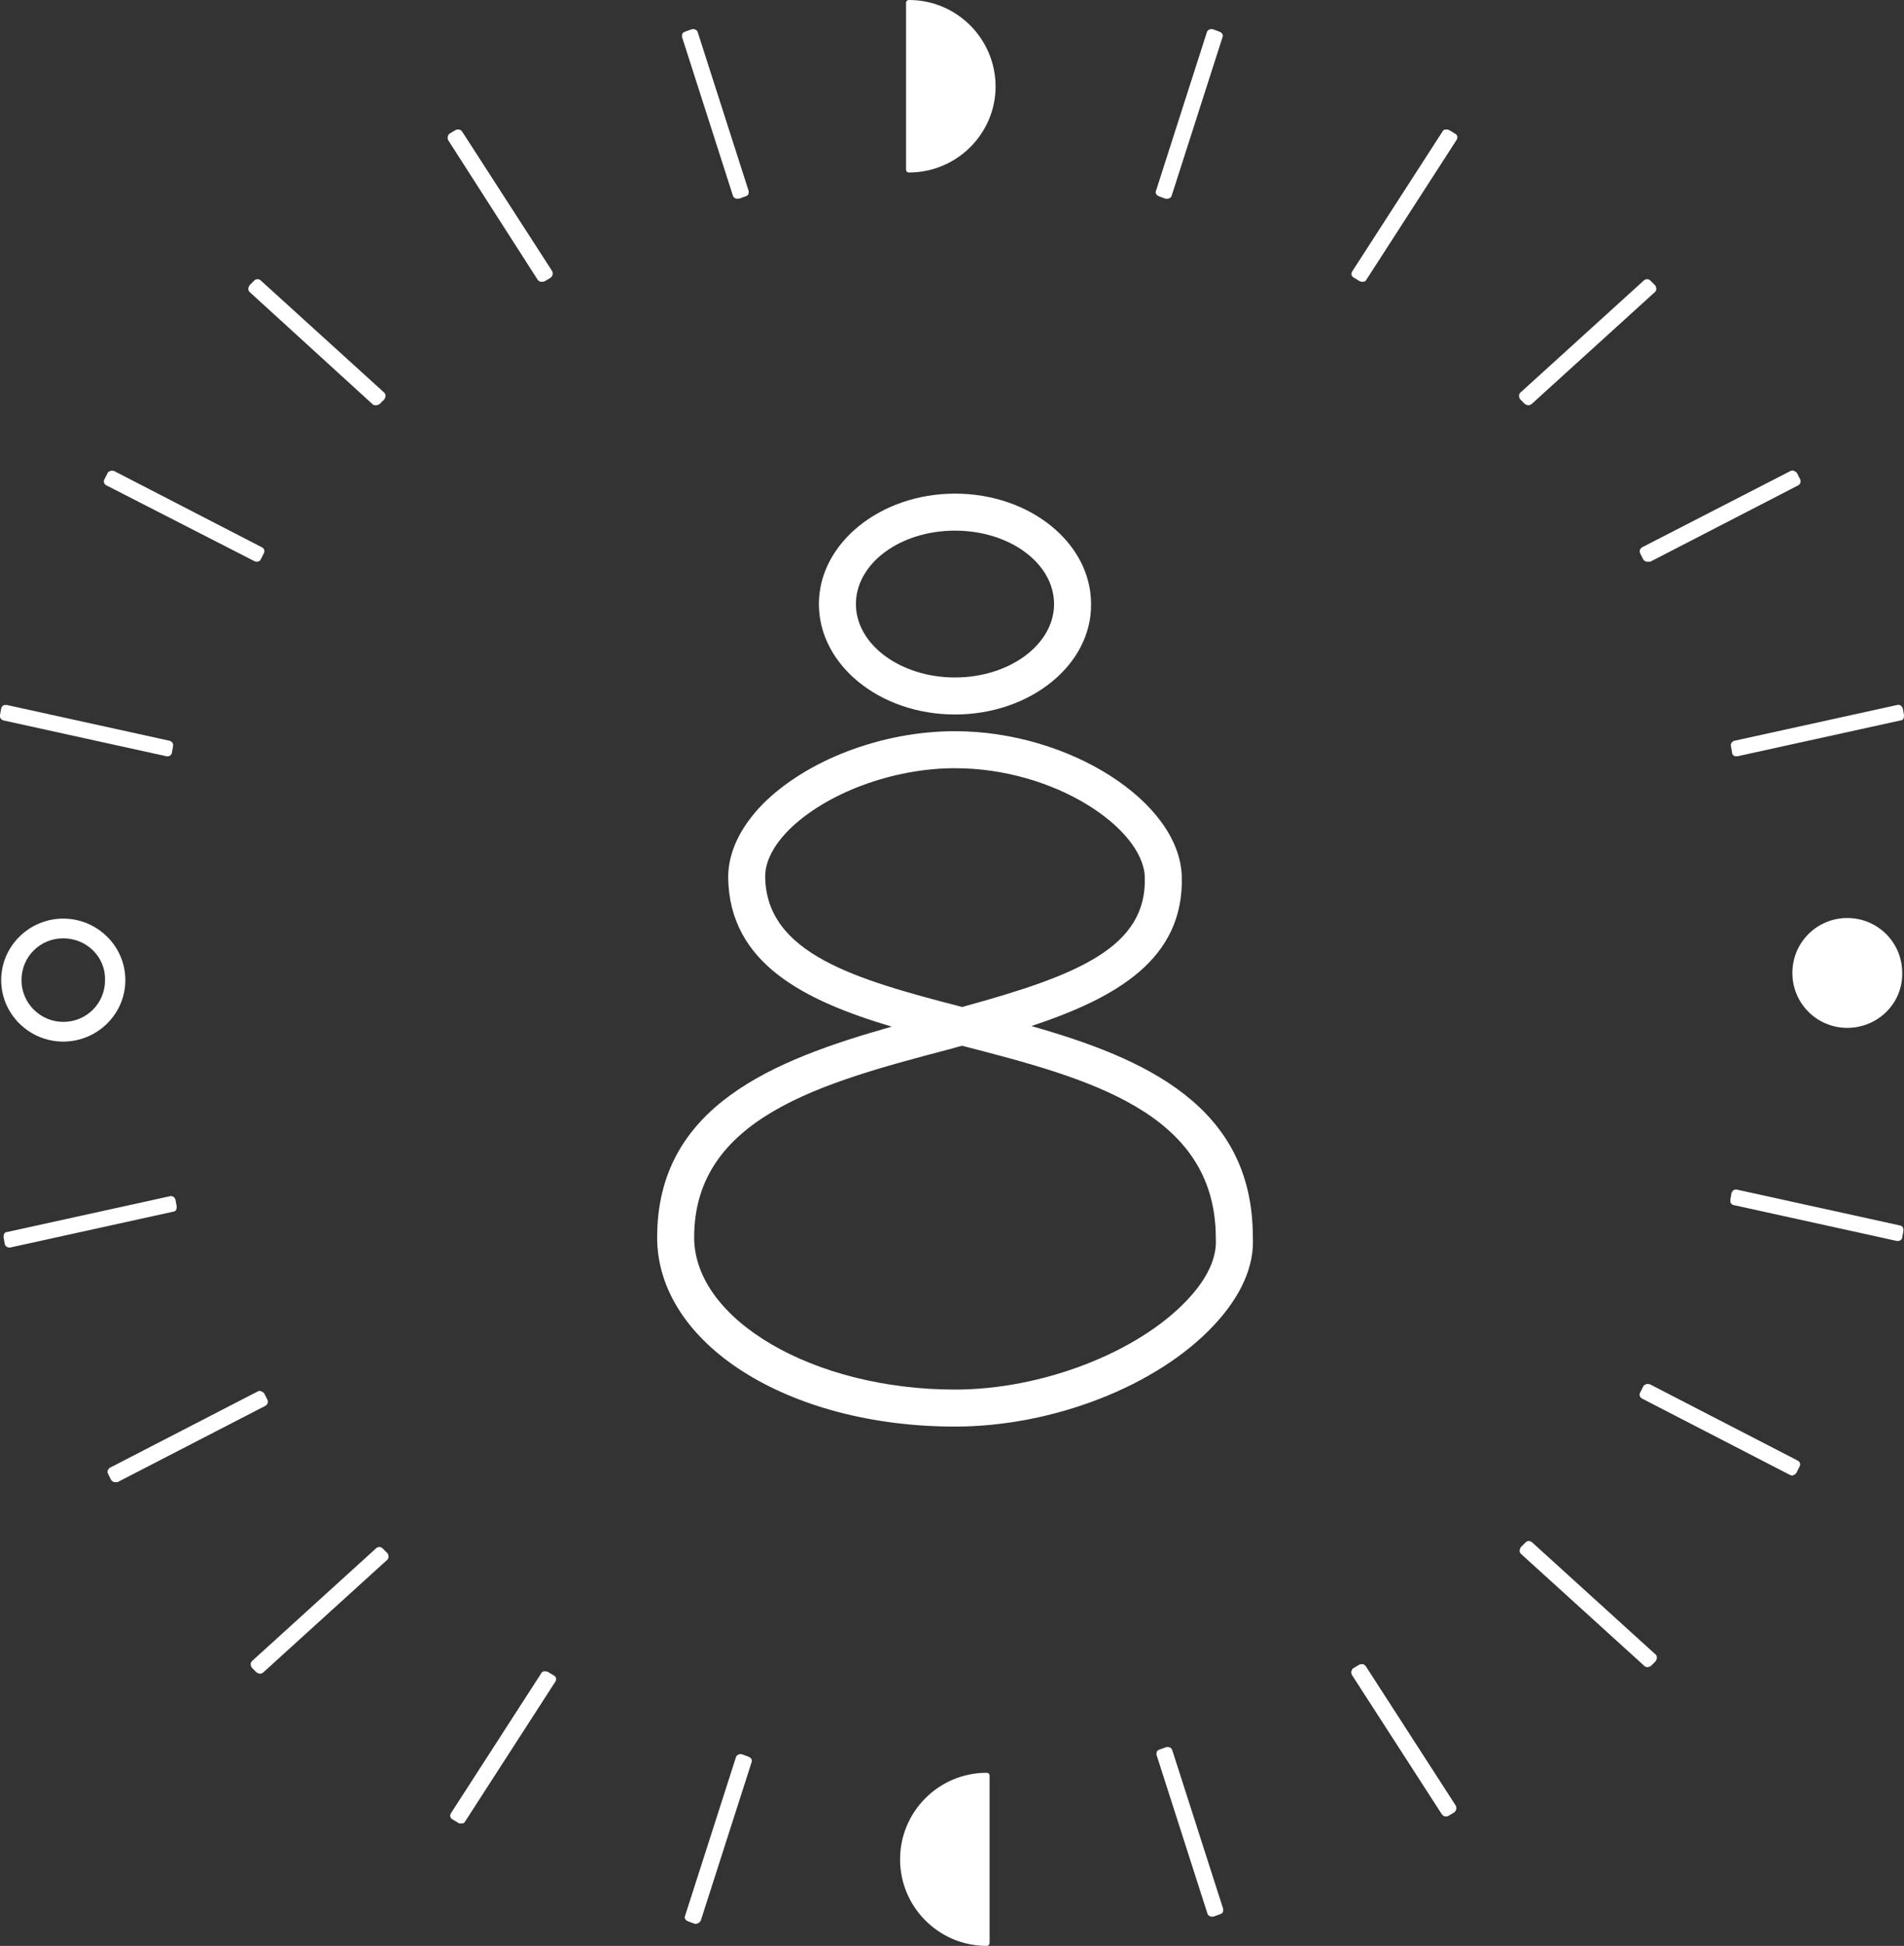 <?xml version="1.0" encoding="utf-8"?>
<!-- Generator: Adobe Illustrator 26.5.0, SVG Export Plug-In . SVG Version: 6.00 Build 0)  -->
<svg version="1.1" id="Ebene_1" xmlns="http://www.w3.org/2000/svg" xmlns:xlink="http://www.w3.org/1999/xlink" x="0px" y="0px"
	 viewBox="0 0 319 326" style="enable-background:new 0 0 319 326;" xml:space="preserve">
<rect x="0" y="0" width="319" height="326" fill="#333333" stroke="none"/>
<style type="text/css">
	.st0{clip-path:url(#SVGID_00000063632702834854375380000005795344895502231680_);}
	.st1{fill:#FFFFFF;}
</style>
<g>
	<defs>
		<rect id="SVGID_1_" width="319" height="326"/>
	</defs>
	<clipPath id="SVGID_00000178176392909426556230000005734061785395858071_">
		<use xlink:href="#SVGID_1_"  style="overflow:visible;"/>
	</clipPath>
	<g style="clip-path:url(#SVGID_00000178176392909426556230000005734061785395858071_);">
		<path class="st1" d="M160,119.7c-12.6,0-22.8-8.3-22.8-18.5c0-10.2,10.3-18.5,22.8-18.5c12.6,0,22.8,8.3,22.8,18.5
			C182.9,111.4,172.6,119.7,160,119.7z M160,88.9c-9.2,0-16.6,5.5-16.6,12.3c0,6.8,7.5,12.3,16.6,12.3s16.6-5.5,16.6-12.3
			C176.6,94.4,169.2,88.9,160,88.9z"/>
		<path class="st1" d="M160,239c-28,0-49.9-13.9-49.9-31.7c0-22,19.5-29.7,39.3-35.3c-14.7-4.4-27.2-10.6-27.4-25
			c0-4.2,2-8.4,5.8-12.3c7.4-7.4,20-12.2,32.2-12.2c19.1,0,37.6,11.8,38,24.3c0.4,14-11.1,20.4-25.2,25.1
			c19,5.4,37.1,13.4,37.1,35.3c0.3,4.9-2,10-6.5,14.8C193.9,232.2,176.4,239,160,239L160,239z M161.2,175.2
			c-0.9,0.2-1.7,0.5-2.6,0.7c-20.8,5.5-42.3,11.3-42.3,31.4c0,13.8,20,25.5,43.7,25.5c14.6,0,30.6-6.2,38.9-15
			c3.4-3.6,5-7.1,4.8-10.3v-0.2C203.6,186.2,182.1,180.6,161.2,175.2L161.2,175.2z M160,128.7c-10.5,0-21.6,4.2-27.8,10.3
			c-1.8,1.8-4,4.7-4,7.8c0.1,13,15.2,17.3,33,21.9c19.4-5.3,31-10,30.6-21.8C191.5,138.8,176.8,128.7,160,128.7L160,128.7z"/>
		<path class="st1" d="M165.3,297.6c-7.7,0-14,6.2-14,13.9c0,7.7,6.3,13.9,14,13.9V297.6L165.3,297.6z"/>
		<path class="st1" d="M165.3,326c-8,0-14.5-6.5-14.5-14.5c0-8,6.5-14.5,14.5-14.5c0.3,0,0.5,0.2,0.5,0.5v27.9
			C165.8,325.8,165.6,326,165.3,326L165.3,326z M164.7,298.2c-7.2,0.3-12.9,6.2-12.9,13.4c0,7.2,5.8,13.1,12.9,13.4V298.2
			L164.7,298.2z"/>
		<path class="st1" d="M152.3,28.4c7.7,0,14-6.2,14-13.9c0-7.7-6.3-13.9-14-13.9V28.4z"/>
		<path class="st1" d="M152.3,28.9c-0.3,0-0.5-0.2-0.5-0.5V0.5c0-0.3,0.2-0.5,0.5-0.5c8,0,14.5,6.5,14.5,14.5
			C166.8,22.4,160.3,28.9,152.3,28.9z M152.8,1.1v26.8c7.2-0.3,12.9-6.2,12.9-13.4C165.7,7.2,160,1.3,152.8,1.1L152.8,1.1z"/>
		<path class="st1" d="M10.6,174c-5.4,0-9.8-4.4-9.8-9.8s4.4-9.8,9.8-9.8c5.4,0,9.8,4.4,9.8,9.8S16.1,174,10.6,174L10.6,174z
			 M10.6,156.7c-4.2,0-7.6,3.4-7.6,7.5s3.4,7.5,7.6,7.5c4.2,0,7.6-3.4,7.6-7.5S14.8,156.7,10.6,156.7L10.6,156.7z"/>
		<path class="st1" d="M10.6,174.5c-5.7,0-10.4-4.6-10.4-10.3c0-5.7,4.7-10.3,10.4-10.3c5.7,0,10.4,4.6,10.4,10.3
			C21,169.9,16.3,174.5,10.6,174.5L10.6,174.5z M10.6,154.9c-5.1,0-9.3,4.2-9.3,9.3s4.2,9.3,9.3,9.3c5.2,0,9.3-4.2,9.3-9.3
			S15.8,154.9,10.6,154.9L10.6,154.9z M10.6,172.2c-4.4,0-8.1-3.6-8.1-8.1s3.6-8.1,8.1-8.1s8.1,3.6,8.1,8.1S15.1,172.2,10.6,172.2
			L10.6,172.2z M10.6,157.2c-3.9,0-7,3.1-7,7c0,3.9,3.2,7,7,7c3.9,0,7-3.1,7-7C17.7,160.3,14.5,157.2,10.6,157.2L10.6,157.2z"/>
		<path class="st1" d="M309.5,171.7c4.8,0,8.7-3.9,8.7-8.7c0-4.8-3.9-8.7-8.7-8.7c-4.8,0-8.7,3.9-8.7,8.7
			C300.8,167.8,304.7,171.7,309.5,171.7z"/>
		<path class="st1" d="M309.5,172.2c-5.1,0-9.2-4.1-9.2-9.2c0-5.1,4.1-9.2,9.2-9.2s9.2,4.1,9.2,9.2
			C318.8,168.1,314.6,172.2,309.5,172.2z M309.5,154.9c-4.5,0-8.2,3.7-8.2,8.2c0,4.5,3.7,8.2,8.2,8.2c4.5,0,8.2-3.7,8.2-8.2
			C317.7,158.5,314,154.9,309.5,154.9z"/>
		<path class="st1" d="M1,118.8l-0.2,1.1l27.3,6l0.2-1.1L1,118.8z"/>
		<path class="st1" d="M28.1,126.7c0,0-0.1,0-0.2,0l-27.3-6c-0.4-0.1-0.7-0.5-0.6-0.9l0.2-1.1c0-0.2,0.2-0.4,0.3-0.5
			c0.2-0.1,0.4-0.1,0.6-0.1l27.3,6c0.4,0.1,0.7,0.5,0.6,0.9l-0.2,1.1c0,0.2-0.2,0.4-0.3,0.5C28.3,126.7,28.2,126.7,28.1,126.7
			L28.1,126.7z"/>
		<path class="st1" d="M18.7,79.5l-0.5,1L43,93.4l0.5-1L18.7,79.5z"/>
		<path class="st1" d="M43,94.1c-0.1,0-0.2,0-0.4-0.1L17.8,81.3c-0.4-0.2-0.5-0.7-0.3-1l0.5-1c0.1-0.2,0.2-0.3,0.5-0.4
			c0.2-0.1,0.4,0,0.6,0l24.8,12.8c0.4,0.2,0.5,0.7,0.3,1l-0.5,1c-0.1,0.2-0.2,0.3-0.5,0.4C43.2,94.1,43.1,94.1,43,94.1L43,94.1z"/>
		<path class="st1" d="M43,47.5l-0.8,0.8l20.7,18.7l0.8-0.8L43,47.5z"/>
		<path class="st1" d="M62.9,67.9c-0.2,0-0.4-0.1-0.5-0.2L41.8,48.9c-0.1-0.1-0.2-0.3-0.2-0.5c0-0.2,0.1-0.4,0.2-0.6l0.8-0.8
			c0.3-0.3,0.8-0.3,1.1,0l20.7,18.8c0.1,0.1,0.2,0.3,0.2,0.5s-0.1,0.4-0.2,0.6l-0.8,0.8C63.4,67.8,63.2,67.9,62.9,67.9L62.9,67.9z"
			/>
		<path class="st1" d="M76.7,22.4l-1,0.6l15.1,23.4l1-0.6L76.7,22.4z"/>
		<path class="st1" d="M90.8,47.2c0,0-0.1,0-0.2,0c-0.2,0-0.4-0.2-0.5-0.3L75.1,23.5c-0.2-0.4-0.1-0.8,0.2-1.1l1-0.6
			c0.2-0.1,0.4-0.1,0.6-0.1c0.2,0,0.4,0.2,0.5,0.3l15.1,23.4c0.2,0.4,0.1,0.8-0.2,1.1l-1,0.6C91.1,47.2,91,47.2,90.8,47.2L90.8,47.2
			z"/>
		<path class="st1" d="M116,5.6L115,5.9l8.5,26.5l1.1-0.3L116,5.6z"/>
		<path class="st1" d="M123.5,33.3c-0.3,0-0.6-0.2-0.7-0.5l-8.5-26.5c-0.1-0.2,0-0.4,0-0.6c0.1-0.2,0.2-0.3,0.5-0.4l1.1-0.4
			c0.4-0.1,0.9,0.1,1,0.5l8.5,26.5c0.1,0.2,0,0.4,0,0.6c-0.1,0.2-0.2,0.3-0.5,0.4l-1.1,0.4C123.7,33.2,123.5,33.3,123.5,33.3z"/>
		<path class="st1" d="M290.9,200l-0.2,1.1l27.3,6l0.2-1.1L290.9,200z"/>
		<path class="st1" d="M318,207.9c0,0-0.1,0-0.2,0l-27.3-6c-0.2,0-0.4-0.2-0.5-0.3c-0.1-0.2-0.1-0.4-0.1-0.6l0.2-1.1
			c0.1-0.4,0.5-0.7,0.9-0.6l27.3,6c0.2,0,0.4,0.2,0.5,0.3c0.1,0.2,0.1,0.4,0.1,0.6l-0.2,1.1C318.7,207.6,318.4,207.9,318,207.9
			L318,207.9z"/>
		<path class="st1" d="M276,232.6l-0.5,1l24.8,12.8l0.5-1L276,232.6z"/>
		<path class="st1" d="M300.3,247.2c-0.1,0-0.2,0-0.4-0.1l-24.8-12.8c-0.4-0.2-0.5-0.7-0.3-1l0.5-1c0.1-0.2,0.2-0.3,0.5-0.4
			c0.2-0.1,0.4,0,0.6,0l24.8,12.8c0.4,0.2,0.5,0.7,0.3,1l-0.5,1c-0.1,0.2-0.2,0.3-0.5,0.4C300.5,247.2,300.4,247.2,300.3,247.2
			L300.3,247.2z"/>
		<path class="st1" d="M256.1,258.9l-0.8,0.8l20.7,18.7l0.8-0.8L256.1,258.9z"/>
		<path class="st1" d="M276,279.3c-0.2,0-0.4-0.1-0.5-0.2l-20.7-18.8c-0.1-0.1-0.2-0.3-0.2-0.5s0.1-0.4,0.2-0.6l0.8-0.8
			c0.3-0.3,0.8-0.3,1.1,0l20.7,18.8c0.1,0.1,0.2,0.3,0.2,0.5s-0.1,0.4-0.2,0.6l-0.8,0.8C276.4,279.2,276.2,279.3,276,279.3z"/>
		<path class="st1" d="M228.2,279.5l-1,0.6l15.1,23.4l1-0.6L228.2,279.5z"/>
		<path class="st1" d="M242.3,304.3c0,0-0.1,0-0.2,0c-0.2,0-0.4-0.2-0.5-0.3l-15.1-23.4c-0.2-0.4-0.1-0.8,0.2-1.1l1-0.6
			c0.2-0.1,0.4-0.1,0.6-0.1c0.2,0,0.4,0.2,0.5,0.3l15.1,23.4c0.2,0.4,0.1,0.8-0.2,1.1l-1,0.6C242.6,304.3,242.5,304.3,242.3,304.3
			L242.3,304.3z"/>
		<path class="st1" d="M195.5,293.5l-1.1,0.3l8.5,26.5l1.1-0.3L195.5,293.5z"/>
		<path class="st1" d="M203,321.1c-0.3,0-0.6-0.2-0.7-0.5l-8.5-26.5c-0.1-0.2,0-0.4,0-0.6c0.1-0.2,0.2-0.3,0.5-0.4l1.1-0.4
			c0.4-0.1,0.9,0.1,1,0.5l8.5,26.5c0.1,0.2,0,0.4,0,0.6c-0.1,0.2-0.2,0.3-0.5,0.4l-1.1,0.4C203.2,321.1,203,321.1,203,321.1
			L203,321.1z"/>
		<path class="st1" d="M318,118.9l-27.3,6l0.2,1.1l27.3-6L318,118.9z"/>
		<path class="st1" d="M290.9,126.7c-0.1,0-0.3,0-0.4-0.1c-0.2-0.1-0.3-0.3-0.3-0.5l-0.2-1.1c-0.1-0.4,0.2-0.8,0.6-0.9l27.3-6
			c0.4-0.1,0.8,0.2,0.9,0.6l0.2,1.1c0,0.2,0,0.4-0.1,0.6c-0.1,0.2-0.3,0.3-0.5,0.3l-27.3,6C291.1,126.7,291,126.7,290.9,126.7
			L290.9,126.7z"/>
		<path class="st1" d="M300.3,79.5l-24.8,12.8l0.5,1l24.8-12.8L300.3,79.5z"/>
		<path class="st1" d="M276,94.1c0,0-0.2,0-0.2,0c-0.2-0.1-0.4-0.2-0.5-0.4l-0.5-1c-0.2-0.4,0-0.8,0.3-1L300,78.9
			c0.2-0.1,0.4-0.1,0.6,0c0.2,0.1,0.4,0.2,0.5,0.4l0.5,1c0.2,0.4,0,0.8-0.3,1l-24.8,12.8C276.3,94.1,276.2,94.1,276,94.1L276,94.1z"
			/>
		<path class="st1" d="M275.9,47.5l-20.7,18.7l0.8,0.8l20.7-18.7L275.9,47.5z"/>
		<path class="st1" d="M256.1,67.9c-0.2,0-0.4-0.1-0.6-0.2l-0.8-0.8c-0.1-0.1-0.2-0.4-0.2-0.6s0.1-0.4,0.2-0.5l20.7-18.8
			c0.3-0.3,0.8-0.3,1.1,0l0.8,0.8c0.1,0.1,0.2,0.4,0.2,0.6c0,0.2-0.1,0.4-0.2,0.5l-20.7,18.8C256.4,67.8,256.2,67.9,256.1,67.9
			L256.1,67.9z"/>
		<path class="st1" d="M242.3,22.4l-15.1,23.4l1,0.6L243.3,23L242.3,22.4z"/>
		<path class="st1" d="M228.2,47.2c-0.1,0-0.3,0-0.4-0.1l-1-0.6c-0.4-0.2-0.5-0.7-0.2-1.1L241.7,22c0.1-0.2,0.3-0.3,0.5-0.3
			c0.2,0,0.4,0,0.6,0.1l1,0.6c0.4,0.2,0.5,0.7,0.2,1.1l-15.1,23.4c-0.1,0.2-0.3,0.3-0.5,0.3C228.3,47.2,228.2,47.2,228.2,47.2
			L228.2,47.2z"/>
		<path class="st1" d="M202.9,5.6l-8.5,26.5l1.1,0.3L204,6L202.9,5.6z"/>
		<path class="st1" d="M195.5,33.3c0,0-0.2,0-0.2,0l-1.1-0.4c-0.2-0.1-0.4-0.2-0.5-0.4c-0.1-0.2-0.1-0.4,0-0.6l8.5-26.5
			c0.1-0.4,0.6-0.6,1-0.5l1.1,0.4c0.2,0.1,0.4,0.2,0.5,0.4c0.1,0.2,0.1,0.4,0,0.6l-8.5,26.5C196.2,33.1,195.9,33.3,195.5,33.3
			L195.5,33.3z"/>
		<path class="st1" d="M28.6,201.2l-27.3,6l0.2,1.1l27.3-6L28.6,201.2z"/>
		<path class="st1" d="M1.6,209c-0.4,0-0.7-0.2-0.8-0.6l-0.2-1.1c0-0.2,0-0.4,0.1-0.6c0.1-0.2,0.3-0.3,0.5-0.3l27.3-6
			c0.4-0.1,0.8,0.2,0.9,0.6l0.2,1.1c0,0.2,0,0.4-0.1,0.6c-0.1,0.2-0.3,0.3-0.5,0.3l-27.3,6C1.7,209,1.6,209,1.6,209L1.6,209z"/>
		<path class="st1" d="M43.6,233.7l-24.8,12.8l0.5,1l24.8-12.8L43.6,233.7z"/>
		<path class="st1" d="M19.3,248.3c0,0-0.2,0-0.2,0c-0.2-0.1-0.4-0.2-0.5-0.4l-0.5-1c-0.2-0.4,0-0.8,0.3-1l24.8-12.8
			c0.2-0.1,0.4-0.1,0.6,0c0.2,0.1,0.4,0.2,0.5,0.4l0.5,1c0.2,0.4,0,0.8-0.3,1l-24.8,12.8C19.5,248.3,19.4,248.3,19.3,248.3
			L19.3,248.3z"/>
		<path class="st1" d="M63.5,260l-20.7,18.7l0.8,0.8l20.7-18.7L63.5,260z"/>
		<path class="st1" d="M43.6,280.4c-0.2,0-0.4-0.1-0.6-0.2l-0.8-0.8c-0.1-0.1-0.2-0.4-0.2-0.6s0.1-0.4,0.2-0.5L63,259.4
			c0.3-0.3,0.8-0.3,1.1,0l0.8,0.8c0.1,0.1,0.2,0.4,0.2,0.6s-0.1,0.4-0.2,0.5l-20.7,18.8C44,280.3,43.8,280.4,43.6,280.4L43.6,280.4z
			"/>
		<path class="st1" d="M91.4,280.7l-15.1,23.4l1,0.6l15.1-23.4L91.4,280.7z"/>
		<path class="st1" d="M77.2,305.5c-0.1,0-0.3,0-0.4-0.1l-1-0.6c-0.4-0.2-0.5-0.7-0.2-1.1l15.1-23.4c0.1-0.2,0.3-0.3,0.5-0.3
			c0.2,0,0.4,0,0.6,0.1l1,0.6c0.4,0.2,0.5,0.7,0.2,1.1l-15.1,23.4c-0.1,0.2-0.3,0.3-0.5,0.3C77.3,305.4,77.3,305.4,77.2,305.5
			L77.2,305.5z"/>
		<path class="st1" d="M124,294.6l-8.5,26.5l1.1,0.3l8.5-26.5L124,294.6z"/>
		<path class="st1" d="M116.6,322.3c0,0-0.2,0-0.2,0l-1.1-0.4c-0.2-0.1-0.4-0.2-0.5-0.4c-0.1-0.2-0.1-0.4,0-0.6l8.5-26.5
			c0.1-0.4,0.6-0.6,1-0.5l1.1,0.4c0.2,0.1,0.4,0.2,0.5,0.4c0.1,0.2,0.1,0.4,0,0.6l-8.5,26.5C117.2,322.1,116.9,322.3,116.6,322.3
			L116.6,322.3z"/>
	</g>
</g>
</svg>

